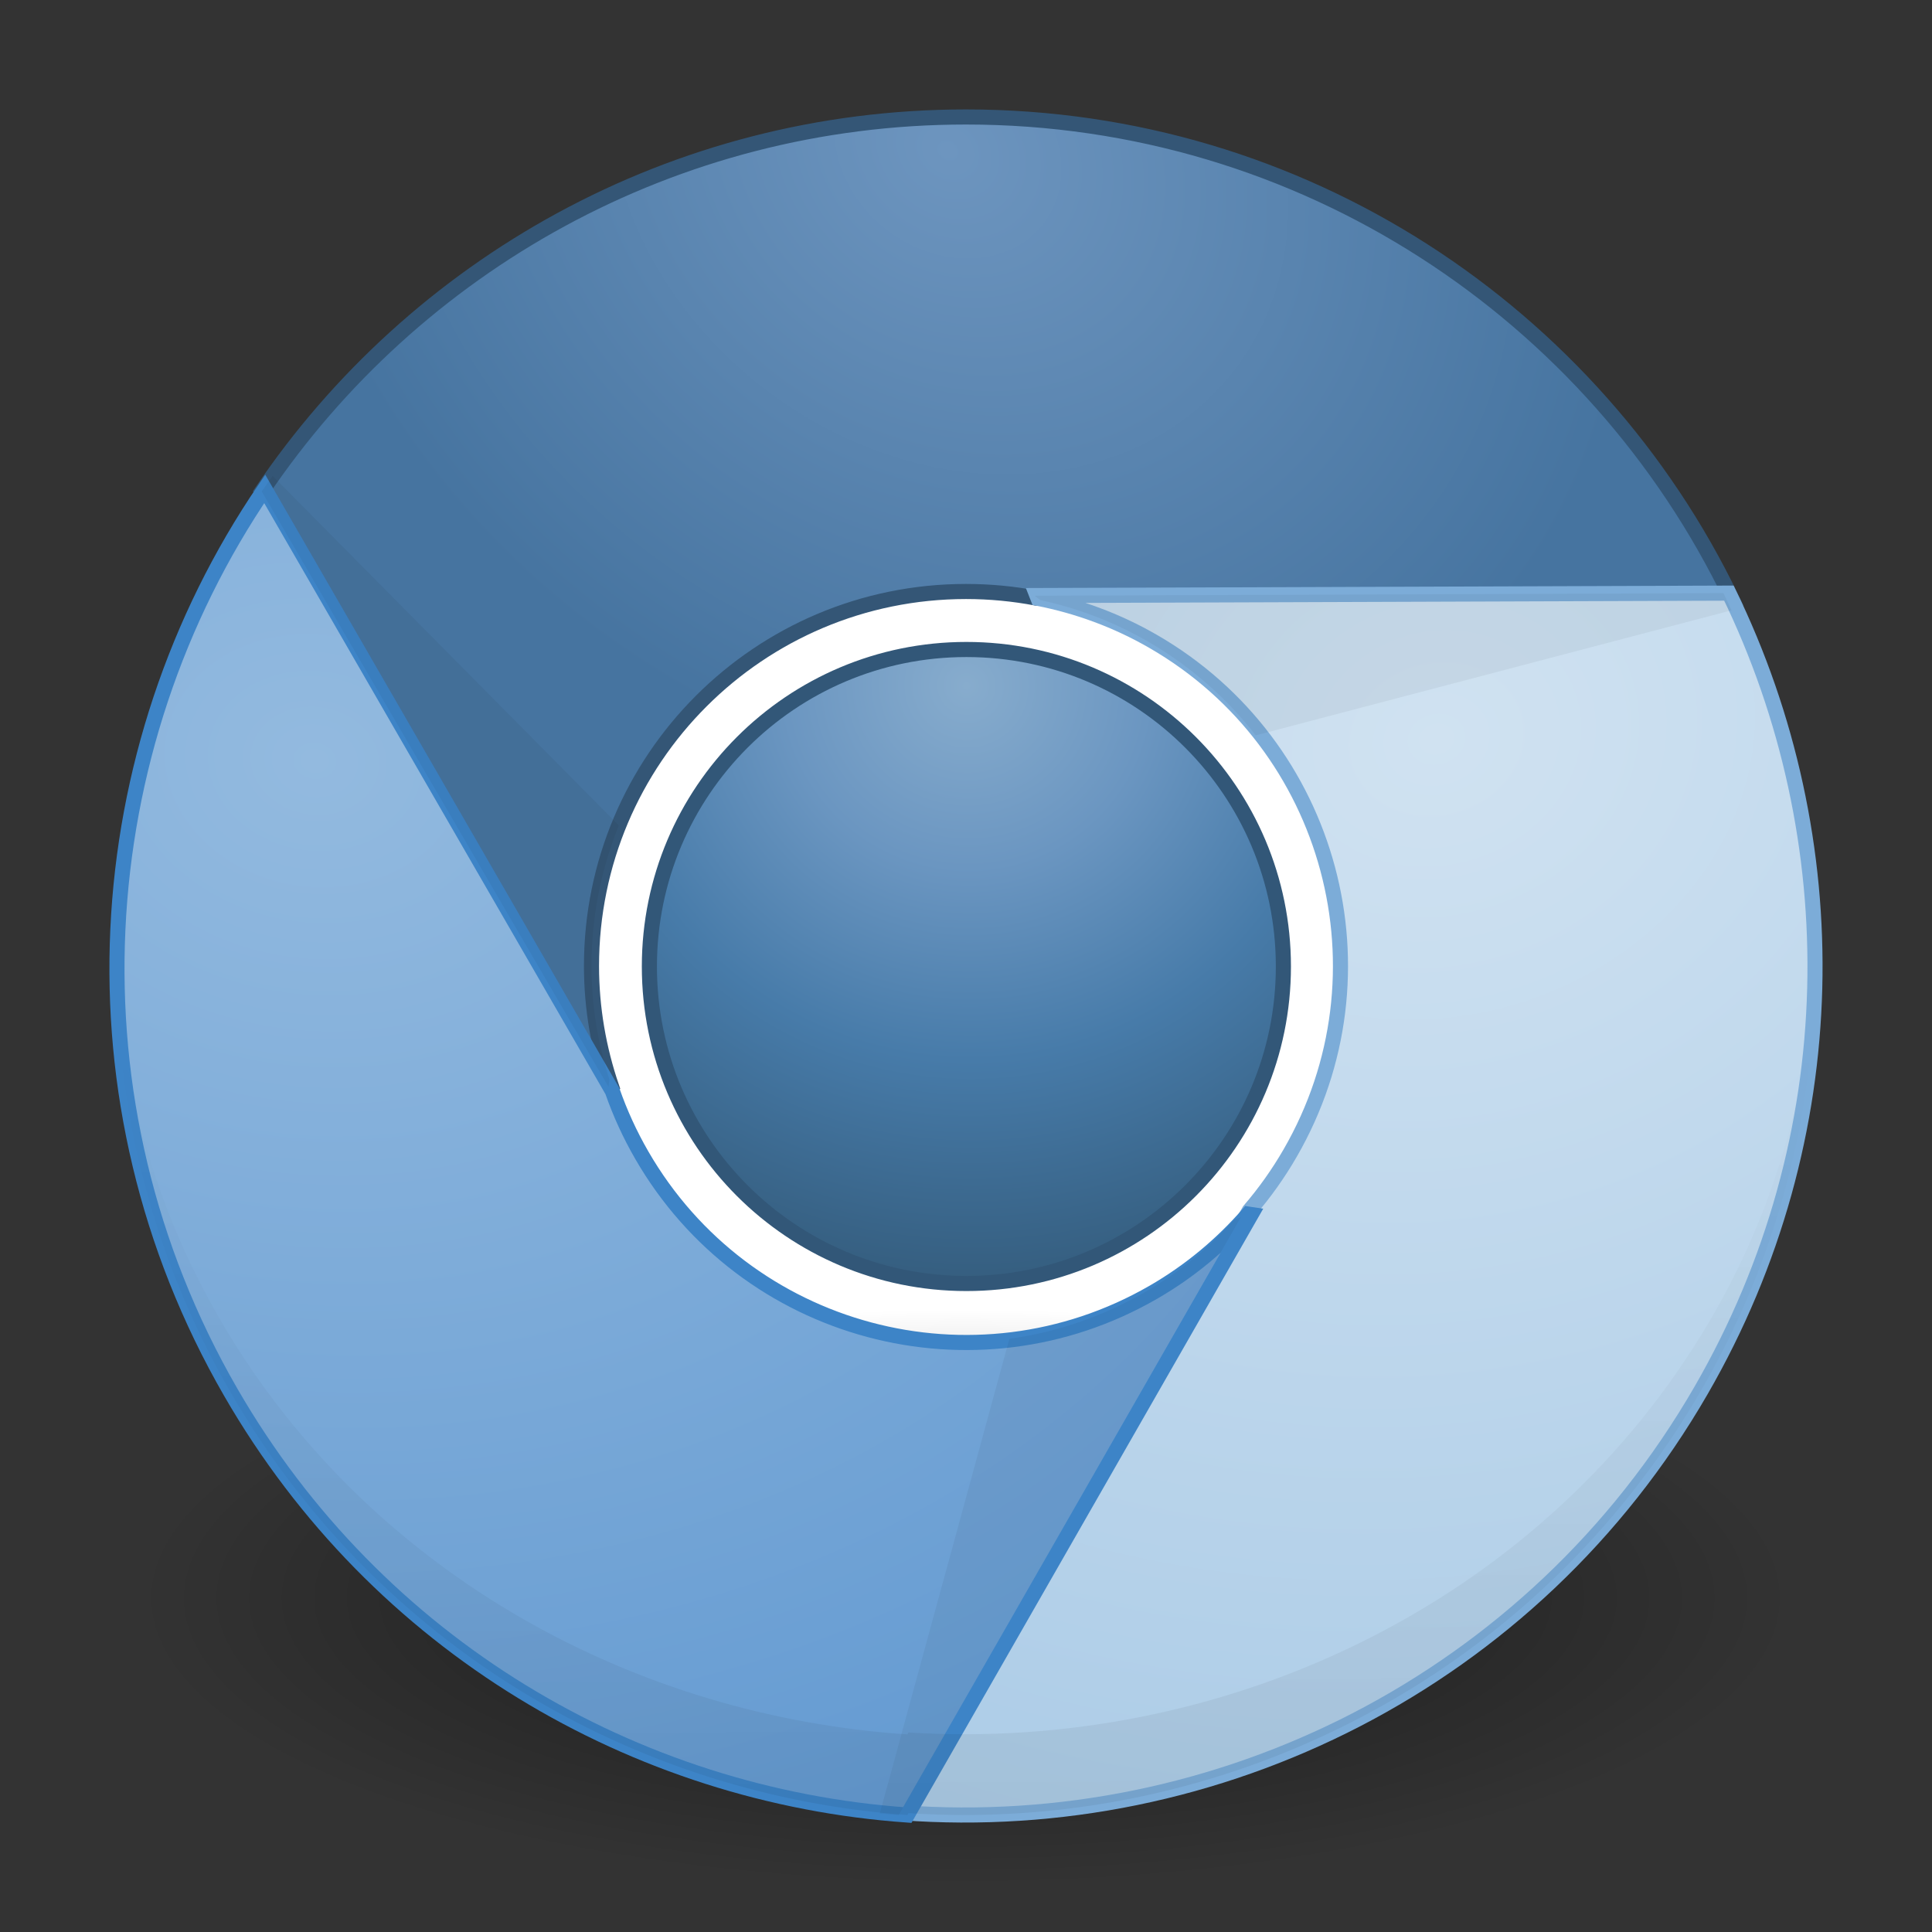 <?xml version="1.0" encoding="UTF-8" standalone="no"?>
<!-- Created with Inkscape (http://www.inkscape.org/) -->

<svg
   xmlns:dc="http://purl.org/dc/elements/1.1/"
   xmlns:cc="http://creativecommons.org/ns#"
   xmlns:rdf="http://www.w3.org/1999/02/22-rdf-syntax-ns#"
   xmlns:svg="http://www.w3.org/2000/svg"
   xmlns="http://www.w3.org/2000/svg"
   xmlns:xlink="http://www.w3.org/1999/xlink"
   xmlns:sodipodi="http://sodipodi.sourceforge.net/DTD/sodipodi-0.dtd"
   xmlns:inkscape="http://www.inkscape.org/namespaces/inkscape"
   width="128"
   height="128"
   id="svg4141"
   version="1.1"
   inkscape:version="0.48.0 r9654"
   sodipodi:docname="Nuevo documento 11">
  <rect width="100%" height="100%" fill="#333333" stroke="none"/>
  <defs
     id="defs4143">
    <radialGradient
       r="10.625"
       fy="4.625"
       fx="62.625"
       cy="4.625"
       cx="62.625"
       gradientTransform="matrix(5.176,0,0,1.8,-72.748,463.049)"
       gradientUnits="userSpaceOnUse"
       id="radialGradient4736"
       xlink:href="#linearGradient8838-7"
       inkscape:collect="always" />
    <linearGradient
       id="linearGradient8838-7">
      <stop
         id="stop8840-4"
         style="stop-color:#000000;stop-opacity:1"
         offset="0" />
      <stop
         id="stop8842-4"
         style="stop-color:#000000;stop-opacity:0"
         offset="1" />
    </linearGradient>
    <radialGradient
       inkscape:collect="always"
       xlink:href="#linearGradient4029"
       id="radialGradient4058"
       cx="47.917"
       cy="37.306"
       fx="47.917"
       fy="37.306"
       r="53.036"
       gradientUnits="userSpaceOnUse"
       gradientTransform="matrix(-1.341,1.469,-1.485,-1.356,172.345,-1.113)" />
    <linearGradient
       id="linearGradient4029">
      <stop
         style="stop-color:#87accd;stop-opacity:1;"
         offset="0"
         id="stop4031" />
      <stop
         id="stop4062-3"
         offset="0.287"
         style="stop-color:#6b96c1;stop-opacity:1;" />
      <stop
         id="stop4060-0"
         offset="0.591"
         style="stop-color:#477ba9;stop-opacity:1;" />
      <stop
         style="stop-color:#325978;stop-opacity:1;"
         offset="1"
         id="stop4033" />
    </linearGradient>
    <radialGradient
       inkscape:collect="always"
       xlink:href="#linearGradient3277"
       id="radialGradient4045"
       cx="51.799"
       cy="-0.038"
       fx="51.799"
       fy="-0.038"
       r="48.688"
       gradientTransform="matrix(-0.495,0.652,-0.782,-0.594,88.422,-23.828)"
       gradientUnits="userSpaceOnUse" />
    <linearGradient
       id="linearGradient3277">
      <stop
         id="stop3279"
         offset="0"
         style="stop-color:#6d95bf;stop-opacity:1;" />
      <stop
         id="stop3281"
         offset="1"
         style="stop-color:#4674a0;stop-opacity:1;" />
    </linearGradient>
    <radialGradient
       inkscape:collect="always"
       xlink:href="#linearGradient4051"
       id="radialGradient4070"
       cx="226.456"
       cy="450.743"
       fx="226.456"
       fy="450.743"
       r="30.254"
       gradientTransform="matrix(1.026,3.484,-4.058,1.195,1879.374,-913.13)"
       gradientUnits="userSpaceOnUse" />
    <linearGradient
       id="linearGradient4051">
      <stop
         id="stop4053"
         offset="0"
         style="stop-color:#d0e2f1;stop-opacity:1" />
      <stop
         id="stop4055"
         offset="1"
         style="stop-color:#9ac1e2;stop-opacity:1" />
    </linearGradient>
    <radialGradient
       inkscape:collect="always"
       xlink:href="#linearGradient4057"
       id="radialGradient4078"
       cx="211.658"
       cy="435.555"
       fx="211.658"
       fy="435.555"
       r="37.573"
       gradientTransform="matrix(-3.519,-0.551,0.46,-2.939,752.735,1812.638)"
       gradientUnits="userSpaceOnUse" />
    <linearGradient
       id="linearGradient4057">
      <stop
         id="stop4059"
         offset="0"
         style="stop-color:#93badf;stop-opacity:1" />
      <stop
         id="stop4061"
         offset="1"
         style="stop-color:#4d8bcb;stop-opacity:1" />
    </linearGradient>
    <linearGradient
       y2="68.946"
       x2="62.004"
       y1="155.375"
       x1="62.393"
       gradientUnits="userSpaceOnUse"
       id="linearGradient4174"
       xlink:href="#linearGradient4191"
       inkscape:collect="always" />
    <linearGradient
       inkscape:collect="always"
       id="linearGradient4191">
      <stop
         style="stop-color:#000000;stop-opacity:1;"
         offset="0"
         id="stop4193" />
      <stop
         style="stop-color:#000000;stop-opacity:0;"
         offset="1"
         id="stop4195" />
    </linearGradient>
  </defs>
  <sodipodi:namedview
     id="base"
     pagecolor="#ffffff"
     bordercolor="#666666"
     borderopacity="1.0"
     inkscape:pageopacity="0.0"
     inkscape:pageshadow="2"
     inkscape:zoom="1.84375"
     inkscape:cx="68.185785"
     inkscape:cy="64"
     inkscape:document-units="px"
     inkscape:current-layer="layer1"
     showgrid="false"
     fit-margin-top="0"
     fit-margin-left="0"
     fit-margin-right="0"
     fit-margin-bottom="0" />
  <g
     inkscape:label="Capa 1"
     inkscape:groupmode="layer"
     id="layer1"
     transform="translate(-103.243,-256.934)">
    <g
       style="display:inline;enable-background:new"
       transform="translate(-84.186,-108.571)"
       id="g4115">
      <path
         transform="matrix(0.495,0,0,0.495,225.326,396.961)"
         d="m 105.714,65.679 c 0,29.291 -23.745,53.036 -53.036,53.036 -29.291,0 -53.036,-23.745 -53.036,-53.036 0,-29.291 23.745,-53.036 53.036,-53.036 29.291,0 53.036,23.745 53.036,53.036 z"
         sodipodi:ry="53.035713"
         sodipodi:rx="53.035713"
         sodipodi:cy="65.678574"
         sodipodi:cx="52.67857"
         id="path3094-9-6"
         style="color:#000000;fill:#ffffff;fill-opacity:1;fill-rule:nonzero;stroke:none;stroke-width:2.018;marker:none;visibility:visible;display:inline;overflow:visible;enable-background:accumulate"
         sodipodi:type="arc" />
      <path
         style="opacity:0.5;fill:url(#radialGradient4736);fill-opacity:1;fill-rule:evenodd;stroke:none;stroke-width:1;marker:none;visibility:visible;display:inline;overflow:visible"
         id="path8836"
         d="m 306.429,471.376 c 0,10.565 -24.624,19.129 -55,19.129 -30.376,0 -55,-8.564 -55,-19.129 0,-10.565 24.624,-19.129 55,-19.129 30.376,0 55,8.564 55,19.129 l 0,0 z"
         inkscape:connector-curvature="0" />
      <path
         transform="matrix(0.396,0,0,0.396,230.594,403.529)"
         d="m 105.714,65.679 c 0,29.291 -23.745,53.036 -53.036,53.036 -29.291,0 -53.036,-23.745 -53.036,-53.036 0,-29.291 23.745,-53.036 53.036,-53.036 29.291,0 53.036,23.745 53.036,53.036 z"
         sodipodi:ry="53.035713"
         sodipodi:rx="53.035713"
         sodipodi:cy="65.678574"
         sodipodi:cx="52.67857"
         id="path3094-9"
         style="color:#000000;fill:url(#radialGradient4058);fill-opacity:1;fill-rule:nonzero;stroke:#325778;stroke-width:2.528;stroke-miterlimit:4;stroke-opacity:1;stroke-dasharray:none;marker:none;visibility:visible;display:inline;overflow:visible;enable-background:accumulate"
         sodipodi:type="arc" />
      <path
         inkscape:connector-curvature="0"
         transform="translate(187.429,365.505)"
         id="path3094-0"
         d="m 64,7.75 c -19.416,0 -36.548,9.85 -46.656,24.812 l 23.062,39.625 0.125,-0.156 C 39.669,69.51 39.188,66.814 39.188,64 39.188,50.292 50.292,39.188 64,39.188 c 1.593,0 3.147,0.151 4.656,0.438 l 46.062,0 C 105.634,20.772 86.329,7.75 64,7.75 z"
         style="color:#000000;fill:url(#radialGradient4045);fill-opacity:1;fill-rule:nonzero;stroke:#345676;stroke-width:1;stroke-miterlimit:4;stroke-opacity:1;stroke-dasharray:none;marker:none;visibility:visible;display:inline;overflow:visible;enable-background:accumulate" />
      <path
         id="path3094-0-5"
         d="m 300.135,457.613 c 9.708,-16.815 9.744,-36.576 1.84,-52.812 l -45.848,0.16 0.073,0.186 c 2.614,0.514 5.19,1.445 7.627,2.852 11.872,6.854 15.936,22.023 9.082,33.895 -0.796,1.379 -1.704,2.65 -2.707,3.814 l -23.031,39.891 c 20.87,1.559 41.8,-8.649 52.964,-27.986 z"
         style="color:#000000;fill:url(#radialGradient4070);fill-opacity:1;fill-rule:nonzero;stroke:#7cacd8;stroke-width:1;stroke-miterlimit:4;stroke-opacity:1;stroke-dasharray:none;marker:none;visibility:visible;display:inline;overflow:visible;enable-background:accumulate"
         inkscape:connector-curvature="0" />
      <path
         id="path3094-0-5-5"
         d="m 202.723,457.756 c 9.708,16.815 26.804,26.726 44.816,27.999 l 22.785,-39.785 -0.198,-0.03 c -1.752,2.007 -3.846,3.772 -6.283,5.179 -11.872,6.854 -27.04,2.79 -33.895,-9.082 -0.796,-1.379 -1.443,-2.801 -1.949,-4.251 l -23.031,-39.891 c -11.785,17.294 -13.41,40.524 -2.245,59.861 z"
         style="color:#000000;fill:url(#radialGradient4078);fill-opacity:1;fill-rule:nonzero;stroke:#3d84c7;stroke-width:1;stroke-miterlimit:4;stroke-opacity:1;stroke-dasharray:none;marker:none;visibility:visible;display:inline;overflow:visible;enable-background:accumulate"
         inkscape:connector-curvature="0" />
      <path
         inkscape:connector-curvature="0"
         id="path3094-0-1"
         transform="translate(187.429,365.505)"
         d="m 18.062,31.531 c -0.244,0.344 -0.483,0.682 -0.719,1.031 L 40.312,72 40.375,71.531 C 39.615,69.153 39.188,66.631 39.188,64 c 0,-3.297 0.646,-6.435 1.812,-9.312 L 18.062,31.531 z"
         style="opacity:0.05;color:#000000;fill:#000000;fill-opacity:1;fill-rule:nonzero;stroke:none;stroke-width:0.5;marker:none;visibility:visible;display:inline;overflow:visible;enable-background:accumulate" />
      <path
         id="path3094-0-1-3"
         d="m 302.147,405.939 c -0.176,-0.383 -0.349,-0.759 -0.534,-1.138 l -45.638,0.173 0.375,0.288 c 2.44,0.531 4.837,1.421 7.116,2.737 2.856,1.649 5.25,3.777 7.159,6.226 l 31.523,-8.286 z"
         style="opacity:0.05;color:#000000;fill:#000000;fill-opacity:1;fill-rule:nonzero;stroke:none;stroke-width:0.5;marker:none;visibility:visible;display:inline;overflow:visible;enable-background:accumulate"
         inkscape:connector-curvature="0" />
      <path
         id="path3094-0-1-9"
         d="m 245.717,485.648 c 0.42,0.039 0.832,0.077 1.252,0.107 l 22.67,-39.61 -0.437,0.18 c -1.68,1.847 -3.65,3.478 -5.929,4.794 -2.856,1.649 -5.896,2.658 -8.971,3.087 l -8.585,31.443 z"
         style="opacity:0.05;color:#000000;fill:#000000;fill-opacity:1;fill-rule:nonzero;stroke:none;stroke-width:0.5;marker:none;visibility:visible;display:inline;overflow:visible;enable-background:accumulate"
         inkscape:connector-curvature="0" />
      <path
         inkscape:connector-curvature="0"
         id="path3094-0-5-0"
         transform="translate(187.429,365.505)"
         d="m 7.75,65.5 c 0.212,9.118 2.653,18.301 7.531,26.75 9.708,16.815 26.831,26.727 44.844,28 l 0.062,-0.125 c 20.723,1.383 41.446,-8.831 52.531,-28.031 4.851,-8.402 7.272,-17.528 7.5,-26.594 l -0.125,0 c -0.533,7.836 -2.913,15.68 -7.375,22.938 -11.086,18.03 -31.809,27.643 -52.531,26.344 l -0.062,0.125 C 42.113,113.711 24.989,104.384 15.281,88.594 10.789,81.288 8.366,73.39 7.844,65.5 L 7.75,65.5 z"
         style="opacity:0.1;color:#000000;fill:url(#linearGradient4174);fill-opacity:1;fill-rule:nonzero;stroke:none;stroke-width:0.5;marker:none;visibility:visible;display:inline;overflow:visible;enable-background:accumulate" />
    </g>
    <path
       style="opacity:0.05;color:#000000;fill:#000000;fill-opacity:1;fill-rule:nonzero;stroke:none;stroke-width:0.5;marker:none;visibility:visible;display:inline;overflow:visible;enable-background:accumulate"
       d="m 236.631,372.334 c -0.032,0.045 -0.063,0.089 -0.093,0.134 l 2.987,5.127 0.008,-0.061 c -0.099,-0.309 -0.154,-0.637 -0.154,-0.979 0,-0.429 0.084,-0.836 0.236,-1.211 l -2.983,-3.01 z"
       id="path3094-0-1-2-4-7-1-8"
       inkscape:connector-curvature="0" />
  </g>
</svg>
